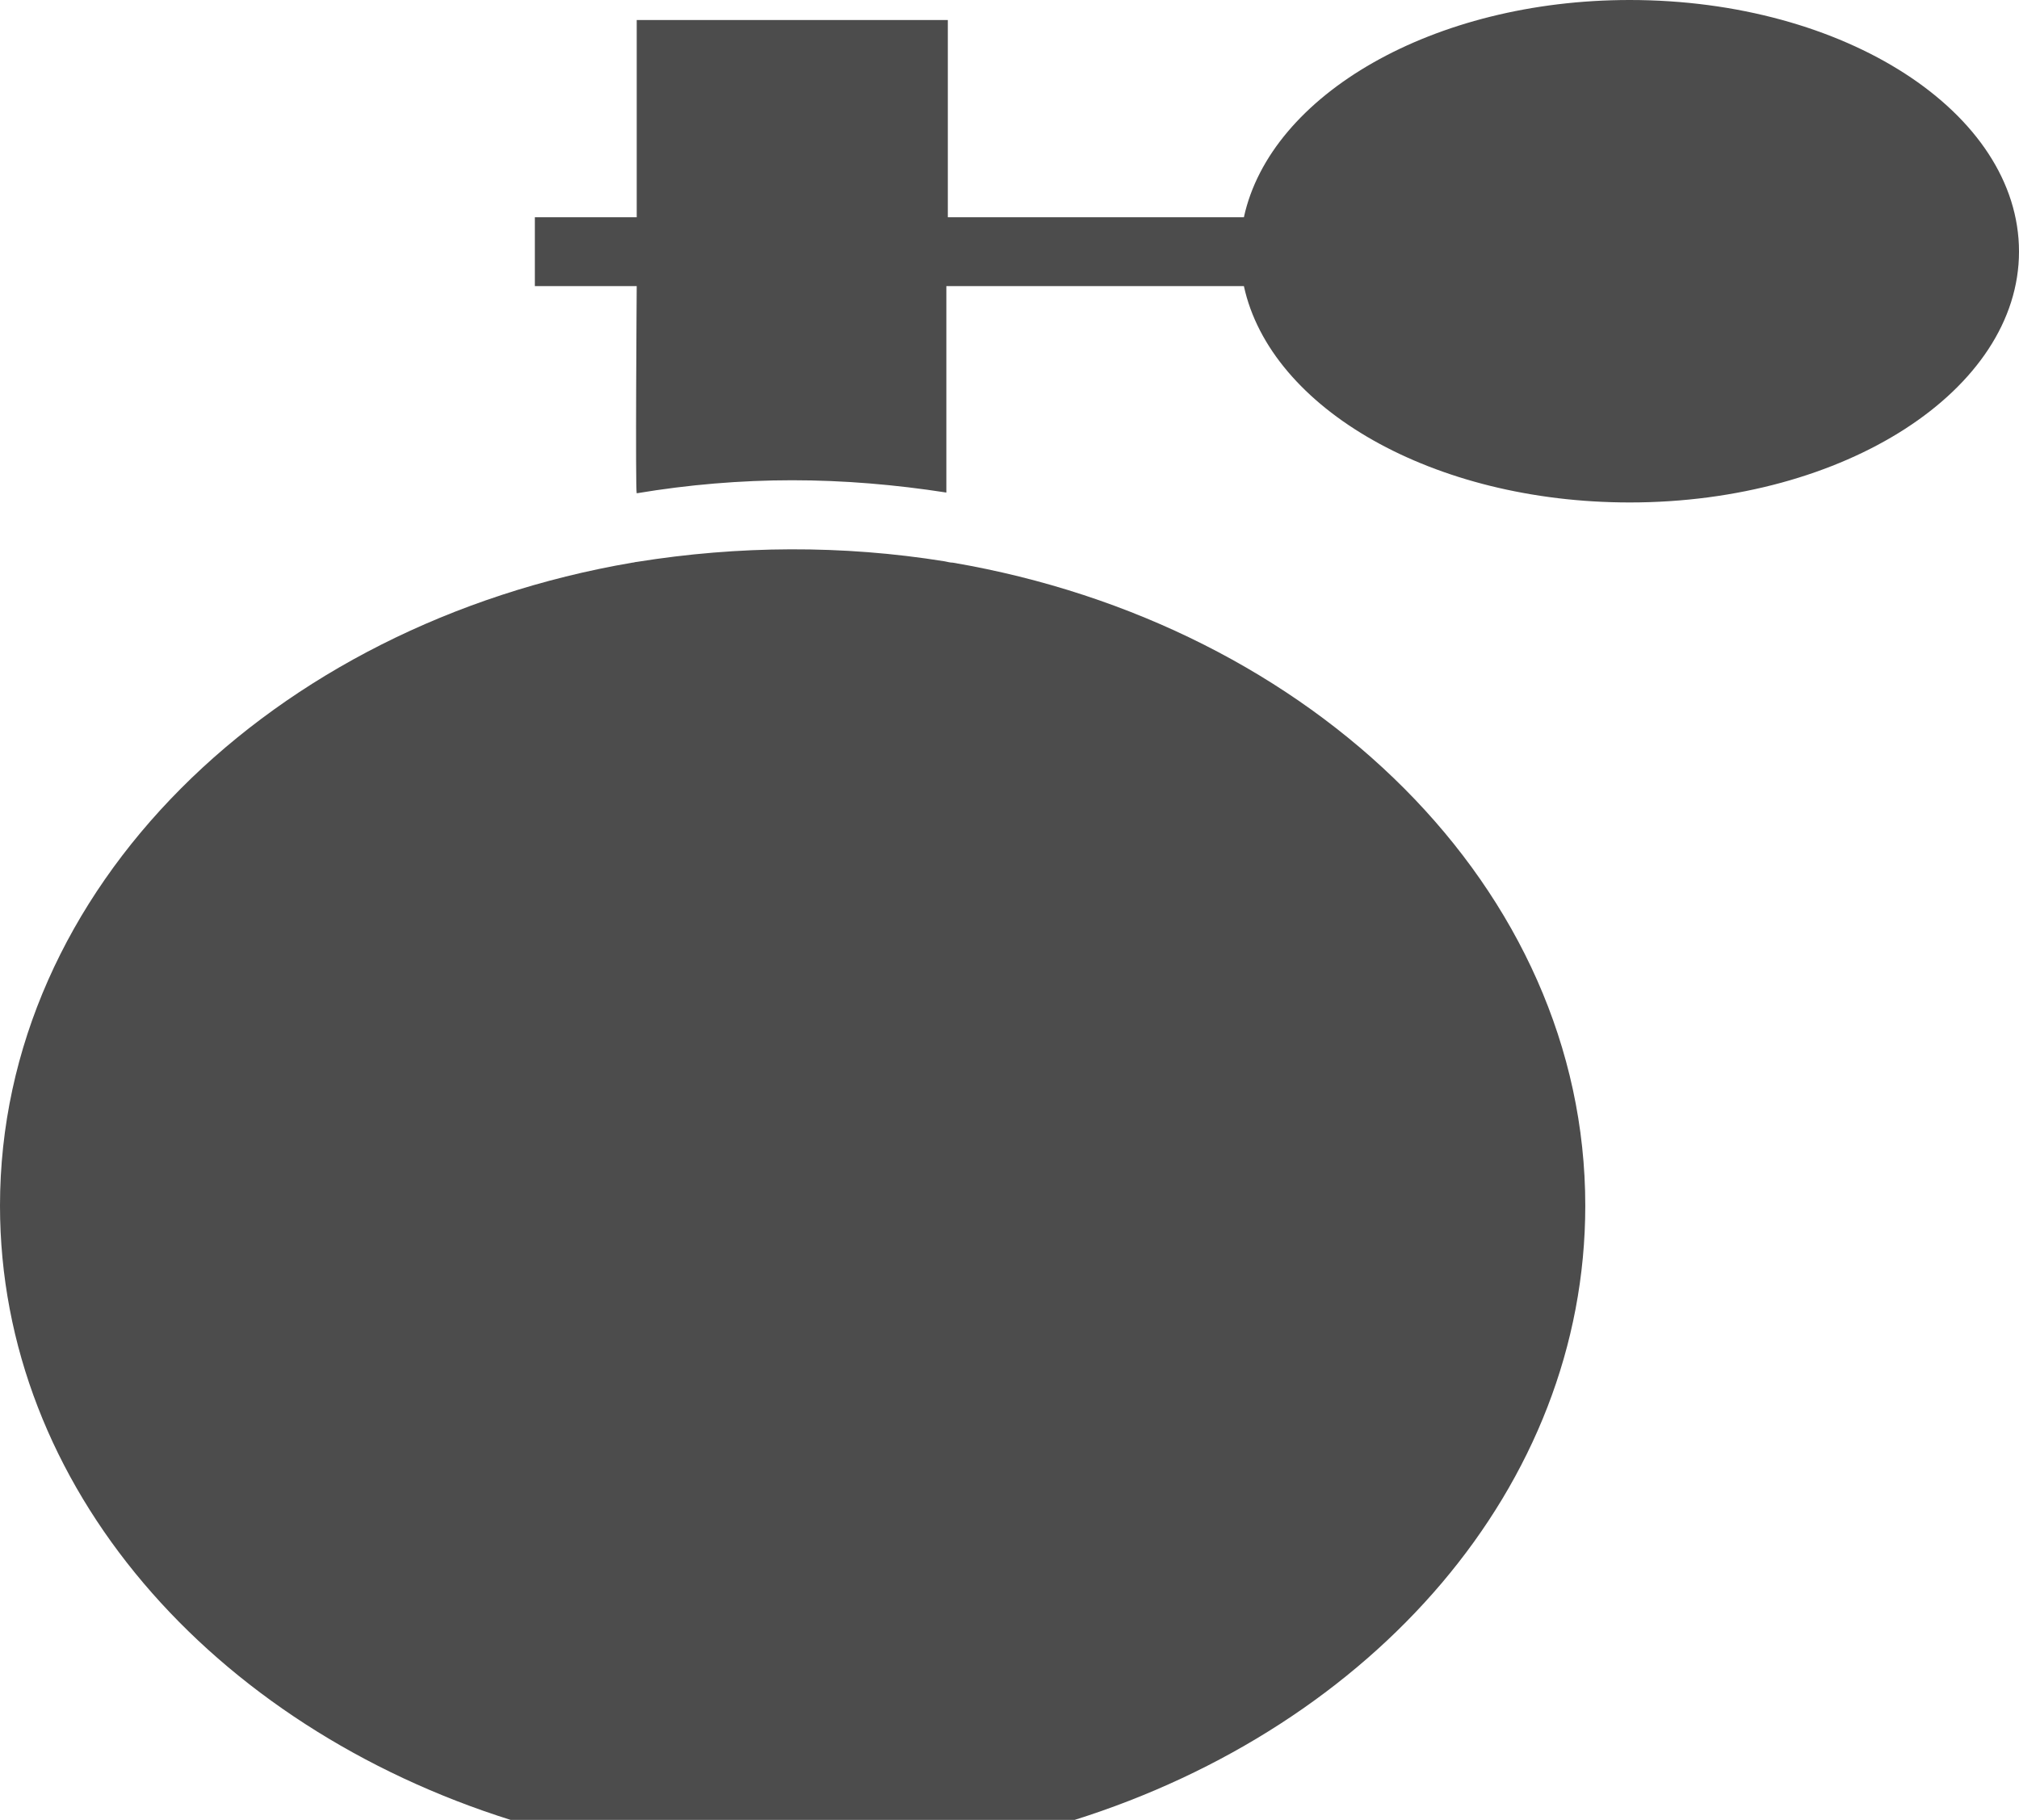 <?xml version="1.0" encoding="UTF-8"?>
<svg xmlns="http://www.w3.org/2000/svg" xmlns:xlink="http://www.w3.org/1999/xlink" width="11" height="9.917" viewBox="0 0 11 9.917">
<path fill-rule="nonzero" fill="rgb(30%,30%,30%)" fill-opacity="1" d="M 5.191 3.066 C 5.176 3.066 5.164 3.062 5.148 3.059 C 4.59 2.969 4.023 2.973 3.469 3.062 C 3.461 3.062 3.453 3.066 3.445 3.066 C 1.48 3.402 0 4.844 0 6.57 C 0 8.102 1.156 9.406 2.785 9.918 L 5.852 9.918 C 7.48 9.406 8.637 8.102 8.637 6.57 C 8.637 4.844 7.156 3.402 5.191 3.066 Z M 5.191 3.066 "/>
<path fill-rule="nonzero" fill="rgb(30%,30%,30%)" fill-opacity="1" d="M 8.879 0 C 7.809 0 6.922 0.516 6.777 1.184 L 5.164 1.184 L 5.164 0.109 L 3.469 0.109 L 3.469 1.184 L 2.914 1.184 L 2.914 1.559 L 3.469 1.559 C 3.469 1.559 3.461 2.672 3.469 2.688 C 3.75 2.641 4.035 2.617 4.316 2.617 C 4.598 2.617 4.879 2.641 5.156 2.684 L 5.156 1.559 L 6.777 1.559 C 6.922 2.227 7.809 2.738 8.879 2.738 C 10.051 2.738 11 2.125 11 1.371 C 11 0.613 10.051 0 8.879 0 Z M 8.879 0 "/>
</svg>
